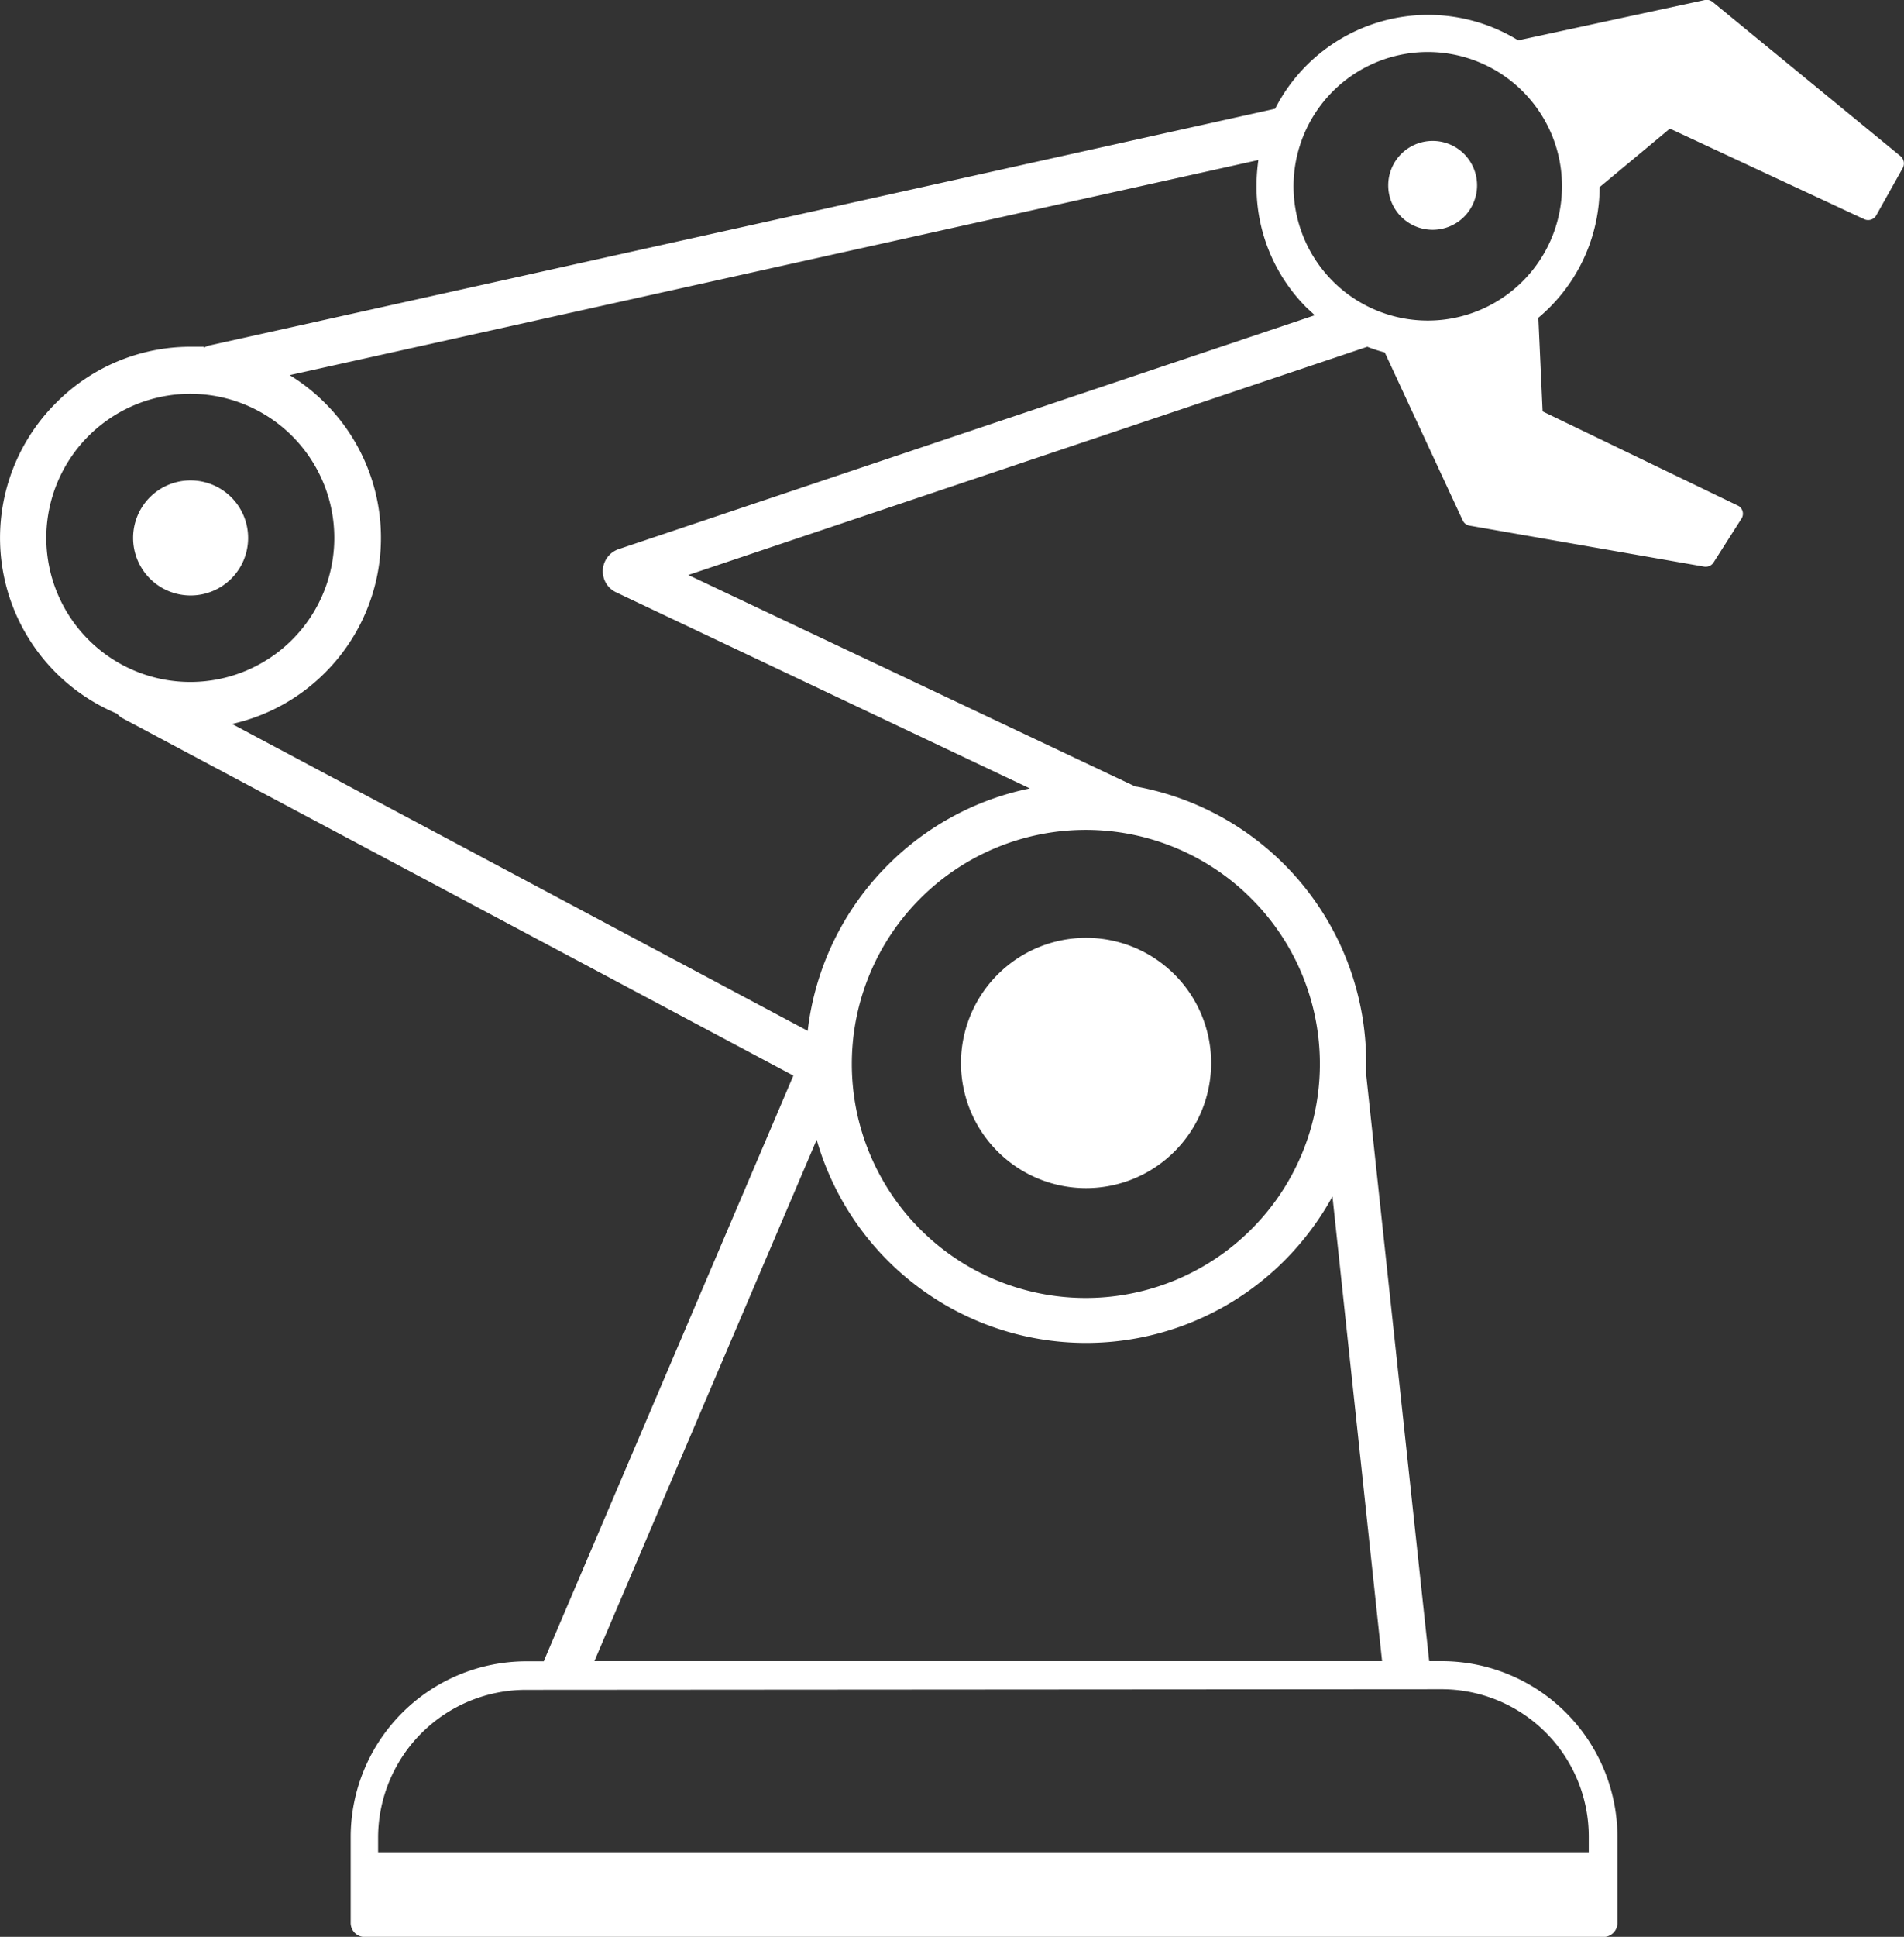 <svg xmlns="http://www.w3.org/2000/svg" id="Layer_1" data-name="Layer 1" viewBox="0 0 120.86 122.88"><rect x="0" y="0" width="120.86" height="122.88" fill="#333333" stroke="none"/><title>mechanical-arm</title><path d="M12.94,22.06a1.47,1.47,0,0,1,.43-.16l67.57-15A10.91,10.91,0,0,1,96.37,2.56L108.22,0a.61.61,0,0,1,.5.13l11.91,9.77a.61.61,0,0,1,.15.76l-1.68,3a.59.59,0,0,1-.76.25L106,8.16l-4.46,3.71a10.84,10.84,0,0,1-3.19,7.65c-.22.22-.46.44-.7.64l.27,5.94,12.44,6a.58.58,0,0,1,.18.81l-1.74,2.73a.6.6,0,0,1-.62.31l-14.89-2.6a.58.58,0,0,1-.44-.33L87.9,22.36A10.27,10.27,0,0,1,86.79,22L43.69,36.48l28.4,13.43.08,0A17.81,17.81,0,0,1,86.72,67.44c0,.22,0,.45,0,.67v.07l4,37.21h.83a11.16,11.16,0,0,1,11.12,11.12V122a.89.89,0,0,1-.89.89H23.15a.89.89,0,0,1-.89-.89v-5.48a11.16,11.16,0,0,1,11.12-11.12h1.14l.06-.16,15.78-37L7.84,45.6a1.3,1.3,0,0,1-.41-.32,12.09,12.09,0,0,1-3.89-19.7h0A12,12,0,0,1,12.09,22c.29,0,.57,0,.85,0Zm78-13.12a2.82,2.82,0,1,1-2.82,2.82,2.82,2.82,0,0,1,2.82-2.82Zm-11,1.2L18.39,23.8a12.16,12.16,0,0,1,2.25,1.78,12.08,12.08,0,0,1,0,17.09h0a12,12,0,0,1-5.91,3.26L51.27,65.4a17.74,17.74,0,0,1,5.1-10.53h0a17.75,17.75,0,0,1,9-4.85L39.11,37.58a1.45,1.45,0,0,1-.77-.87,1.48,1.48,0,0,1,.93-1.87L83.46,20l-.52-.48a10.86,10.86,0,0,1-3.18-7.7,11.66,11.66,0,0,1,.12-1.68ZM96.66,5.8a8.52,8.52,0,1,0,2.49,6,8.49,8.49,0,0,0-2.49-6ZM12.09,30.48a3.65,3.65,0,1,1-3.64,3.65,3.64,3.64,0,0,1,3.64-3.65Zm6.46-2.81a9.14,9.14,0,1,0,2.67,6.46,9.13,9.13,0,0,0-2.67-6.46ZM68.94,59.5A7.94,7.94,0,1,1,61,67.44a7.95,7.95,0,0,1,7.94-7.94ZM84.58,75.91A18.16,18.16,0,0,1,81.51,80h0a17.79,17.79,0,0,1-29.67-7.69L37.73,105.39h50L84.58,75.91ZM79.42,57a14.85,14.85,0,0,0-21,0h0a14.82,14.82,0,0,0,21,21h0a14.82,14.82,0,0,0,0-21Zm-46,50.21A9.39,9.39,0,0,0,24,116.51v1h76.85v-1a9.35,9.35,0,0,0-9.34-9.34Z" fill="#ffffff"/></svg>